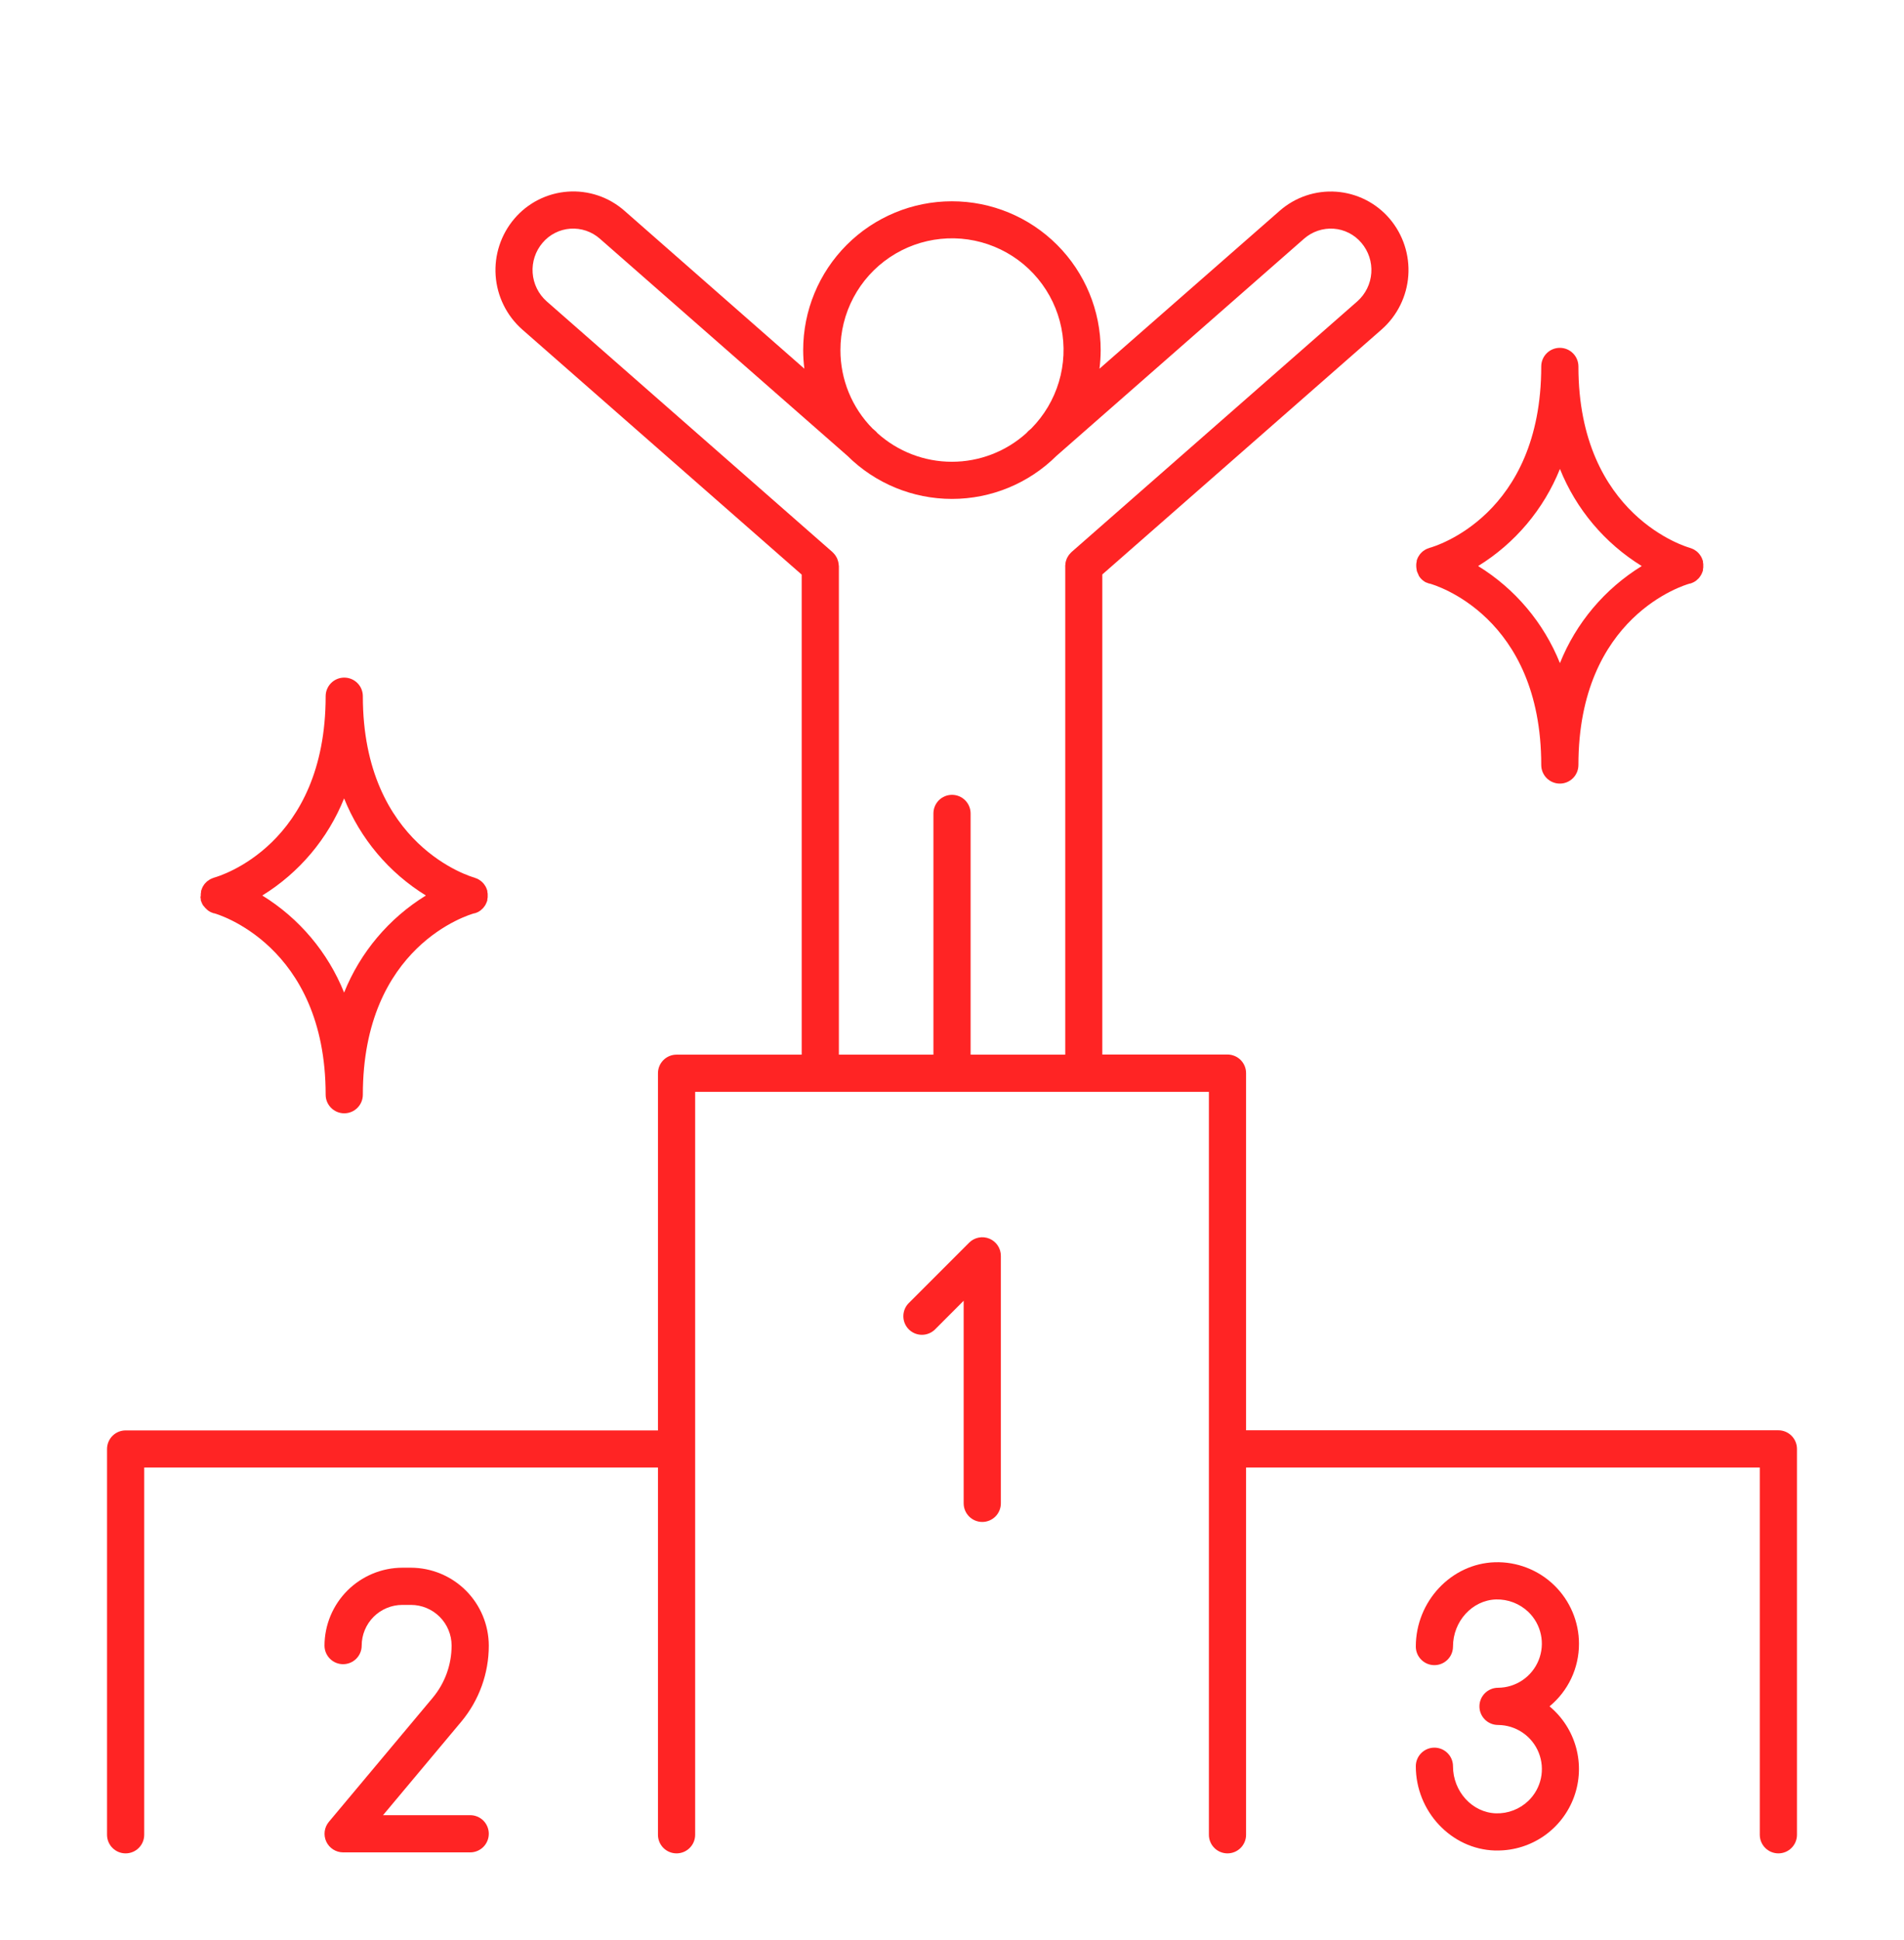 <svg width="109" height="111" viewBox="0 0 109 111" fill="none" xmlns="http://www.w3.org/2000/svg">
<g filter="url(#filter0_d_3_214)">
<path d="M101.809 77.841H71.335V57.404C71.335 57.121 71.223 56.851 71.024 56.651C70.824 56.452 70.553 56.339 70.271 56.339H63.105V28.87L79.106 14.843C79.994 14.056 80.538 12.954 80.622 11.771C80.706 10.588 80.323 9.419 79.555 8.516C79.174 8.068 78.708 7.702 78.183 7.436C77.659 7.171 77.088 7.013 76.501 6.97C75.915 6.928 75.327 7.003 74.77 7.19C74.213 7.378 73.699 7.674 73.258 8.062L62.943 17.097C62.988 16.744 63.01 16.389 63.011 16.033C63.011 13.774 62.114 11.608 60.517 10.011C58.92 8.414 56.754 7.517 54.496 7.517C52.237 7.517 50.071 8.414 48.474 10.011C46.877 11.608 45.98 13.774 45.98 16.033C45.981 16.389 46.004 16.744 46.048 17.097L35.742 8.054C35.3 7.666 34.786 7.37 34.229 7.184C33.672 6.997 33.083 6.923 32.497 6.966C31.911 7.009 31.339 7.168 30.815 7.434C30.291 7.7 29.825 8.068 29.445 8.516C28.675 9.42 28.291 10.591 28.375 11.775C28.459 12.96 29.005 14.064 29.894 14.851L45.895 28.879V56.346H38.731C38.449 56.346 38.178 56.458 37.978 56.658C37.779 56.857 37.667 57.128 37.667 57.41V77.848H7.191C6.909 77.848 6.638 77.96 6.439 78.159C6.239 78.359 6.127 78.63 6.127 78.912V100.985C6.127 101.267 6.239 101.538 6.439 101.737C6.638 101.937 6.909 102.049 7.191 102.049C7.474 102.049 7.745 101.937 7.944 101.737C8.144 101.538 8.256 101.267 8.256 100.985V79.97H37.667V100.985C37.667 101.267 37.779 101.538 37.978 101.737C38.178 101.937 38.449 102.049 38.731 102.049C39.014 102.049 39.284 101.937 39.484 101.737C39.684 101.538 39.796 101.267 39.796 100.985V58.475H69.207V100.985C69.207 101.267 69.319 101.538 69.518 101.737C69.718 101.937 69.989 102.049 70.271 102.049C70.553 102.049 70.824 101.937 71.024 101.737C71.223 101.538 71.335 101.267 71.335 100.985V79.97H100.744V100.985C100.744 101.267 100.856 101.538 101.056 101.737C101.256 101.937 101.526 102.049 101.809 102.049C102.091 102.049 102.362 101.937 102.561 101.737C102.761 101.538 102.873 101.267 102.873 100.985V78.906C102.873 78.624 102.761 78.353 102.561 78.153C102.362 77.954 102.091 77.841 101.809 77.841ZM48.113 16.037C48.111 14.987 48.367 13.953 48.86 13.026C49.353 12.099 50.066 11.308 50.938 10.722C51.809 10.137 52.811 9.775 53.855 9.669C54.9 9.563 55.954 9.716 56.925 10.115C57.897 10.514 58.755 11.145 59.423 11.955C60.092 12.764 60.551 13.726 60.759 14.754C60.968 15.783 60.92 16.848 60.619 17.853C60.318 18.859 59.774 19.775 59.035 20.521L58.86 20.672C58.821 20.708 58.785 20.747 58.751 20.789C57.582 21.84 56.066 22.422 54.494 22.422C52.921 22.422 51.405 21.84 50.236 20.789C50.203 20.747 50.166 20.708 50.127 20.672L49.953 20.521C48.772 19.327 48.111 17.716 48.113 16.037ZM48.015 28.355C48.015 28.317 48.015 28.28 48.005 28.242C48.001 28.209 47.995 28.176 47.988 28.144C47.98 28.112 47.97 28.08 47.958 28.048C47.948 28.014 47.936 27.981 47.922 27.948C47.908 27.919 47.892 27.89 47.875 27.863C47.858 27.831 47.839 27.799 47.817 27.77C47.799 27.744 47.779 27.72 47.758 27.697C47.733 27.667 47.707 27.639 47.679 27.612L47.656 27.588L31.295 13.242C30.825 12.826 30.537 12.242 30.493 11.615C30.449 10.989 30.653 10.37 31.061 9.893C31.259 9.659 31.501 9.466 31.775 9.328C32.048 9.189 32.347 9.107 32.653 9.086C32.958 9.065 33.263 9.105 33.552 9.202C33.841 9.3 34.108 9.454 34.337 9.655L48.518 22.087C50.109 23.664 52.258 24.548 54.498 24.548C56.738 24.548 58.887 23.664 60.478 22.087L74.659 9.655C75.123 9.25 75.728 9.045 76.343 9.086C76.649 9.107 76.947 9.189 77.221 9.328C77.494 9.466 77.737 9.659 77.935 9.893C78.343 10.37 78.548 10.988 78.505 11.614C78.462 12.241 78.175 12.825 77.705 13.242L61.342 27.588C61.334 27.596 61.326 27.604 61.319 27.612C61.291 27.639 61.265 27.667 61.24 27.697C61.218 27.72 61.199 27.744 61.181 27.77C61.159 27.799 61.14 27.831 61.123 27.863C61.105 27.89 61.09 27.919 61.076 27.948C61.062 27.981 61.05 28.014 61.04 28.048C61.028 28.08 61.018 28.112 61.01 28.144C61.002 28.176 60.997 28.209 60.993 28.242C60.993 28.28 60.993 28.317 60.983 28.355C60.972 28.393 60.983 28.376 60.983 28.387V56.346H55.565V42.544C55.565 42.262 55.452 41.991 55.253 41.791C55.053 41.592 54.782 41.48 54.5 41.48C54.218 41.48 53.947 41.592 53.747 41.791C53.548 41.991 53.436 42.262 53.436 42.544V56.346H48.024V28.387C48.024 28.376 48.02 28.366 48.02 28.355H48.015Z" fill="#FF2424"/>
<path d="M11.477 47.343C11.481 47.381 11.488 47.42 11.496 47.458C11.496 47.475 11.496 47.494 11.496 47.511C11.496 47.528 11.496 47.536 11.509 47.551C11.522 47.566 11.528 47.607 11.539 47.634C11.549 47.662 11.569 47.7 11.585 47.732C11.602 47.764 11.611 47.781 11.624 47.803C11.65 47.837 11.679 47.87 11.709 47.9C11.726 47.92 11.739 47.941 11.756 47.958C11.788 47.992 11.822 48.024 11.858 48.054C11.871 48.054 11.881 48.077 11.896 48.088C11.946 48.126 11.999 48.159 12.054 48.188L12.111 48.211C12.153 48.231 12.197 48.247 12.241 48.26H12.271C12.335 48.277 18.643 50.038 18.643 58.639C18.643 58.921 18.755 59.192 18.955 59.391C19.154 59.591 19.425 59.703 19.707 59.703C19.99 59.703 20.26 59.591 20.46 59.391C20.66 59.192 20.772 58.921 20.772 58.639C20.772 50.108 26.88 48.333 27.146 48.26H27.169C27.219 48.247 27.267 48.229 27.314 48.207L27.359 48.188C27.415 48.158 27.469 48.124 27.52 48.086L27.55 48.06C27.588 48.026 27.625 47.992 27.659 47.956L27.701 47.903C27.727 47.87 27.751 47.837 27.774 47.803L27.81 47.736C27.827 47.703 27.843 47.669 27.857 47.634C27.867 47.607 27.878 47.579 27.887 47.551C27.892 47.539 27.896 47.526 27.899 47.513C27.901 47.495 27.901 47.477 27.899 47.46C27.908 47.421 27.914 47.382 27.919 47.343C27.921 47.309 27.921 47.276 27.919 47.243C27.921 47.209 27.921 47.175 27.919 47.14C27.914 47.101 27.908 47.062 27.899 47.023C27.901 47.006 27.901 46.989 27.899 46.972C27.896 46.96 27.892 46.948 27.887 46.936C27.875 46.898 27.861 46.86 27.846 46.823L27.808 46.74C27.789 46.708 27.769 46.676 27.748 46.647L27.693 46.568C27.669 46.54 27.642 46.514 27.616 46.487C27.591 46.459 27.574 46.444 27.55 46.425C27.52 46.4 27.488 46.377 27.454 46.357L27.382 46.31L27.276 46.261C27.246 46.261 27.218 46.238 27.188 46.229C27.158 46.221 27.158 46.217 27.143 46.212C27.078 46.195 20.772 44.437 20.772 35.836C20.772 35.554 20.66 35.283 20.46 35.083C20.26 34.884 19.99 34.772 19.707 34.772C19.425 34.772 19.154 34.884 18.955 35.083C18.755 35.283 18.643 35.554 18.643 35.836C18.643 44.367 12.533 46.14 12.267 46.214L12.22 46.231L12.145 46.259C12.105 46.275 12.065 46.294 12.026 46.314L11.969 46.351C11.93 46.376 11.892 46.402 11.858 46.429L11.805 46.48C11.775 46.51 11.745 46.54 11.717 46.572L11.668 46.64C11.644 46.674 11.623 46.708 11.605 46.742C11.592 46.768 11.581 46.795 11.569 46.821C11.551 46.859 11.537 46.898 11.526 46.938C11.52 46.949 11.516 46.96 11.513 46.972C11.513 46.989 11.513 47.006 11.513 47.023C11.505 47.063 11.498 47.102 11.494 47.143C11.494 47.175 11.494 47.209 11.494 47.24C11.494 47.272 11.475 47.306 11.477 47.343ZM19.699 41.684C20.625 43.99 22.266 45.938 24.382 47.24C22.267 48.542 20.625 50.489 19.699 52.795C18.772 50.49 17.13 48.543 15.015 47.24C17.131 45.937 18.772 43.989 19.699 41.684Z" fill="#FF2424"/>
<path d="M81.086 28.506C81.094 28.557 81.102 28.608 81.109 28.659C81.109 28.681 81.124 28.698 81.13 28.719L81.141 28.749C81.162 28.803 81.186 28.857 81.213 28.908V28.925C81.245 28.98 81.282 29.032 81.322 29.081C81.412 29.184 81.52 29.268 81.641 29.33H81.661C81.713 29.356 81.768 29.377 81.825 29.392H81.846C82.106 29.464 88.233 31.235 88.233 39.772C88.233 40.055 88.345 40.325 88.544 40.525C88.744 40.725 89.015 40.837 89.297 40.837C89.579 40.837 89.85 40.725 90.05 40.525C90.249 40.325 90.361 40.055 90.361 39.772C90.361 31.24 96.469 29.466 96.735 29.392H96.759C96.808 29.378 96.855 29.36 96.901 29.338L96.946 29.319C97.003 29.29 97.057 29.256 97.108 29.217L97.138 29.189C97.177 29.158 97.214 29.124 97.248 29.087L97.291 29.034C97.316 29.002 97.34 28.969 97.361 28.934C97.375 28.912 97.388 28.889 97.4 28.866C97.417 28.834 97.431 28.8 97.446 28.766C97.461 28.732 97.468 28.71 97.476 28.683C97.481 28.67 97.486 28.657 97.489 28.645C97.489 28.625 97.489 28.608 97.489 28.591C97.498 28.552 97.504 28.512 97.508 28.472C97.508 28.44 97.508 28.406 97.508 28.374C97.508 28.342 97.508 28.306 97.508 28.27C97.504 28.231 97.498 28.193 97.489 28.155C97.489 28.138 97.489 28.121 97.489 28.102C97.485 28.09 97.481 28.079 97.476 28.067C97.465 28.029 97.451 27.991 97.434 27.955C97.423 27.925 97.41 27.897 97.395 27.869C97.378 27.838 97.359 27.807 97.338 27.778C97.321 27.75 97.301 27.724 97.28 27.699C97.258 27.671 97.234 27.645 97.208 27.62C97.185 27.597 97.163 27.576 97.138 27.555C97.112 27.533 97.078 27.512 97.048 27.491C97.019 27.469 96.995 27.454 96.967 27.439C96.94 27.425 96.904 27.41 96.87 27.395L96.774 27.359L96.731 27.344C96.667 27.327 90.361 25.568 90.361 16.967C90.361 16.685 90.249 16.414 90.05 16.215C89.85 16.015 89.579 15.903 89.297 15.903C89.015 15.903 88.744 16.015 88.544 16.215C88.345 16.414 88.233 16.685 88.233 16.967C88.233 25.502 82.116 27.273 81.846 27.346C81.833 27.349 81.821 27.353 81.81 27.359C81.773 27.37 81.738 27.384 81.703 27.399L81.616 27.439L81.529 27.495L81.443 27.555C81.42 27.574 81.399 27.597 81.377 27.618C81.35 27.644 81.323 27.672 81.299 27.701C81.282 27.723 81.269 27.744 81.254 27.765C81.228 27.802 81.204 27.839 81.182 27.878L81.158 27.933C81.136 27.98 81.117 28.028 81.103 28.078V28.097C81.103 28.097 81.103 28.119 81.103 28.129C81.09 28.181 81.081 28.234 81.077 28.287C81.076 28.306 81.076 28.325 81.077 28.344C81.075 28.398 81.078 28.453 81.086 28.506ZM89.303 22.832C90.229 25.139 91.871 27.086 93.987 28.389C91.871 29.69 90.228 31.637 89.303 33.943C88.377 31.638 86.736 29.691 84.62 28.389C86.735 27.085 88.377 25.138 89.303 22.832Z" fill="#FF2424"/>
<path d="M56.642 66.875C56.447 66.795 56.233 66.773 56.027 66.814C55.82 66.855 55.63 66.956 55.481 67.105L52.013 70.573C51.819 70.774 51.712 71.043 51.715 71.322C51.717 71.601 51.829 71.868 52.026 72.065C52.224 72.263 52.491 72.375 52.77 72.377C53.049 72.379 53.318 72.272 53.519 72.078L55.168 70.428V82.02C55.168 82.303 55.281 82.573 55.48 82.773C55.68 82.973 55.951 83.085 56.233 83.085C56.515 83.085 56.786 82.973 56.986 82.773C57.185 82.573 57.297 82.303 57.297 82.02V67.859C57.297 67.648 57.235 67.443 57.119 67.268C57.002 67.093 56.836 66.956 56.642 66.875Z" fill="#FF2424"/>
<path d="M27.982 90.159C27.978 88.979 27.508 87.848 26.674 87.013C25.839 86.179 24.709 85.708 23.529 85.703H23.033C21.852 85.707 20.721 86.178 19.886 87.013C19.052 87.848 18.581 88.979 18.577 90.159C18.577 90.442 18.689 90.712 18.889 90.912C19.088 91.112 19.359 91.224 19.641 91.224C19.924 91.224 20.194 91.112 20.394 90.912C20.594 90.712 20.706 90.442 20.706 90.159C20.706 89.542 20.952 88.951 21.388 88.514C21.824 88.078 22.416 87.833 23.033 87.832H23.529C24.145 87.833 24.736 88.079 25.172 88.515C25.608 88.951 25.853 89.543 25.853 90.159C25.854 91.248 25.473 92.303 24.776 93.14L18.826 100.246C18.697 100.401 18.614 100.59 18.588 100.79C18.562 100.991 18.594 101.195 18.679 101.378C18.765 101.561 18.901 101.716 19.071 101.824C19.241 101.933 19.439 101.991 19.641 101.992H26.918C27.2 101.992 27.471 101.879 27.671 101.68C27.87 101.48 27.982 101.209 27.982 100.927C27.982 100.645 27.87 100.374 27.671 100.174C27.471 99.975 27.2 99.863 26.918 99.863H21.928L26.418 94.5C27.431 93.281 27.984 91.745 27.982 90.159Z" fill="#FF2424"/>
<path d="M90.393 90.063C90.394 89.438 90.268 88.819 90.025 88.243C89.781 87.666 89.425 87.145 88.976 86.709C88.527 86.273 87.996 85.932 87.413 85.706C86.83 85.479 86.207 85.372 85.582 85.391C83.083 85.467 81.052 87.63 81.052 90.215C81.052 90.497 81.164 90.768 81.364 90.967C81.563 91.167 81.834 91.279 82.116 91.279C82.398 91.279 82.669 91.167 82.869 90.967C83.069 90.768 83.181 90.497 83.181 90.215C83.181 88.769 84.285 87.56 85.646 87.519C85.987 87.511 86.326 87.57 86.644 87.693C86.962 87.816 87.252 88.001 87.498 88.237C87.859 88.585 88.107 89.033 88.212 89.524C88.317 90.014 88.273 90.524 88.086 90.99C87.9 91.455 87.578 91.854 87.164 92.136C86.749 92.418 86.26 92.571 85.759 92.573C85.476 92.573 85.206 92.686 85.006 92.885C84.806 93.085 84.694 93.356 84.694 93.638C84.694 93.92 84.806 94.191 85.006 94.391C85.206 94.59 85.476 94.702 85.759 94.702C86.261 94.705 86.75 94.857 87.165 95.139C87.58 95.421 87.902 95.82 88.088 96.286C88.275 96.752 88.319 97.263 88.214 97.754C88.108 98.245 87.859 98.693 87.498 99.041C87.252 99.277 86.961 99.462 86.644 99.585C86.326 99.708 85.987 99.767 85.646 99.758C84.285 99.718 83.181 98.509 83.181 97.063C83.181 96.781 83.069 96.51 82.869 96.311C82.669 96.111 82.398 95.999 82.116 95.999C81.834 95.999 81.563 96.111 81.364 96.311C81.164 96.51 81.052 96.781 81.052 97.063C81.052 99.648 83.083 101.811 85.582 101.885H85.727C86.686 101.886 87.622 101.59 88.407 101.04C89.192 100.489 89.788 99.709 90.114 98.807C90.44 97.905 90.48 96.925 90.228 95.999C89.976 95.074 89.445 94.248 88.707 93.636C89.235 93.202 89.659 92.656 89.951 92.039C90.242 91.421 90.393 90.746 90.393 90.063Z" fill="#FF2424"/>
</g>
<defs>
<filter id="filter0_d_3_214" x="-4" y="0" width="117" height="117" filterUnits="userSpaceOnUse" color-interpolation-filters="sRGB">
<feFlood flood-opacity="0" result="BackgroundImageFix"/>
<feColorMatrix in="SourceAlpha" type="matrix" values="0 0 0 0 0 0 0 0 0 0 0 0 0 0 0 0 0 0 127 0" result="hardAlpha"/>
<feOffset dy="4"/>
<feGaussianBlur stdDeviation="2"/>
<feComposite in2="hardAlpha" operator="out"/>
<feColorMatrix type="matrix" values="0 0 0 0 0 0 0 0 0 0 0 0 0 0 0 0 0 0 0.25 0"/>
<feBlend mode="normal" in2="BackgroundImageFix" result="effect1_dropShadow_3_214"/>
<feBlend mode="normal" in="SourceGraphic" in2="effect1_dropShadow_3_214" result="shape"/>
</filter>
</defs>
</svg>
